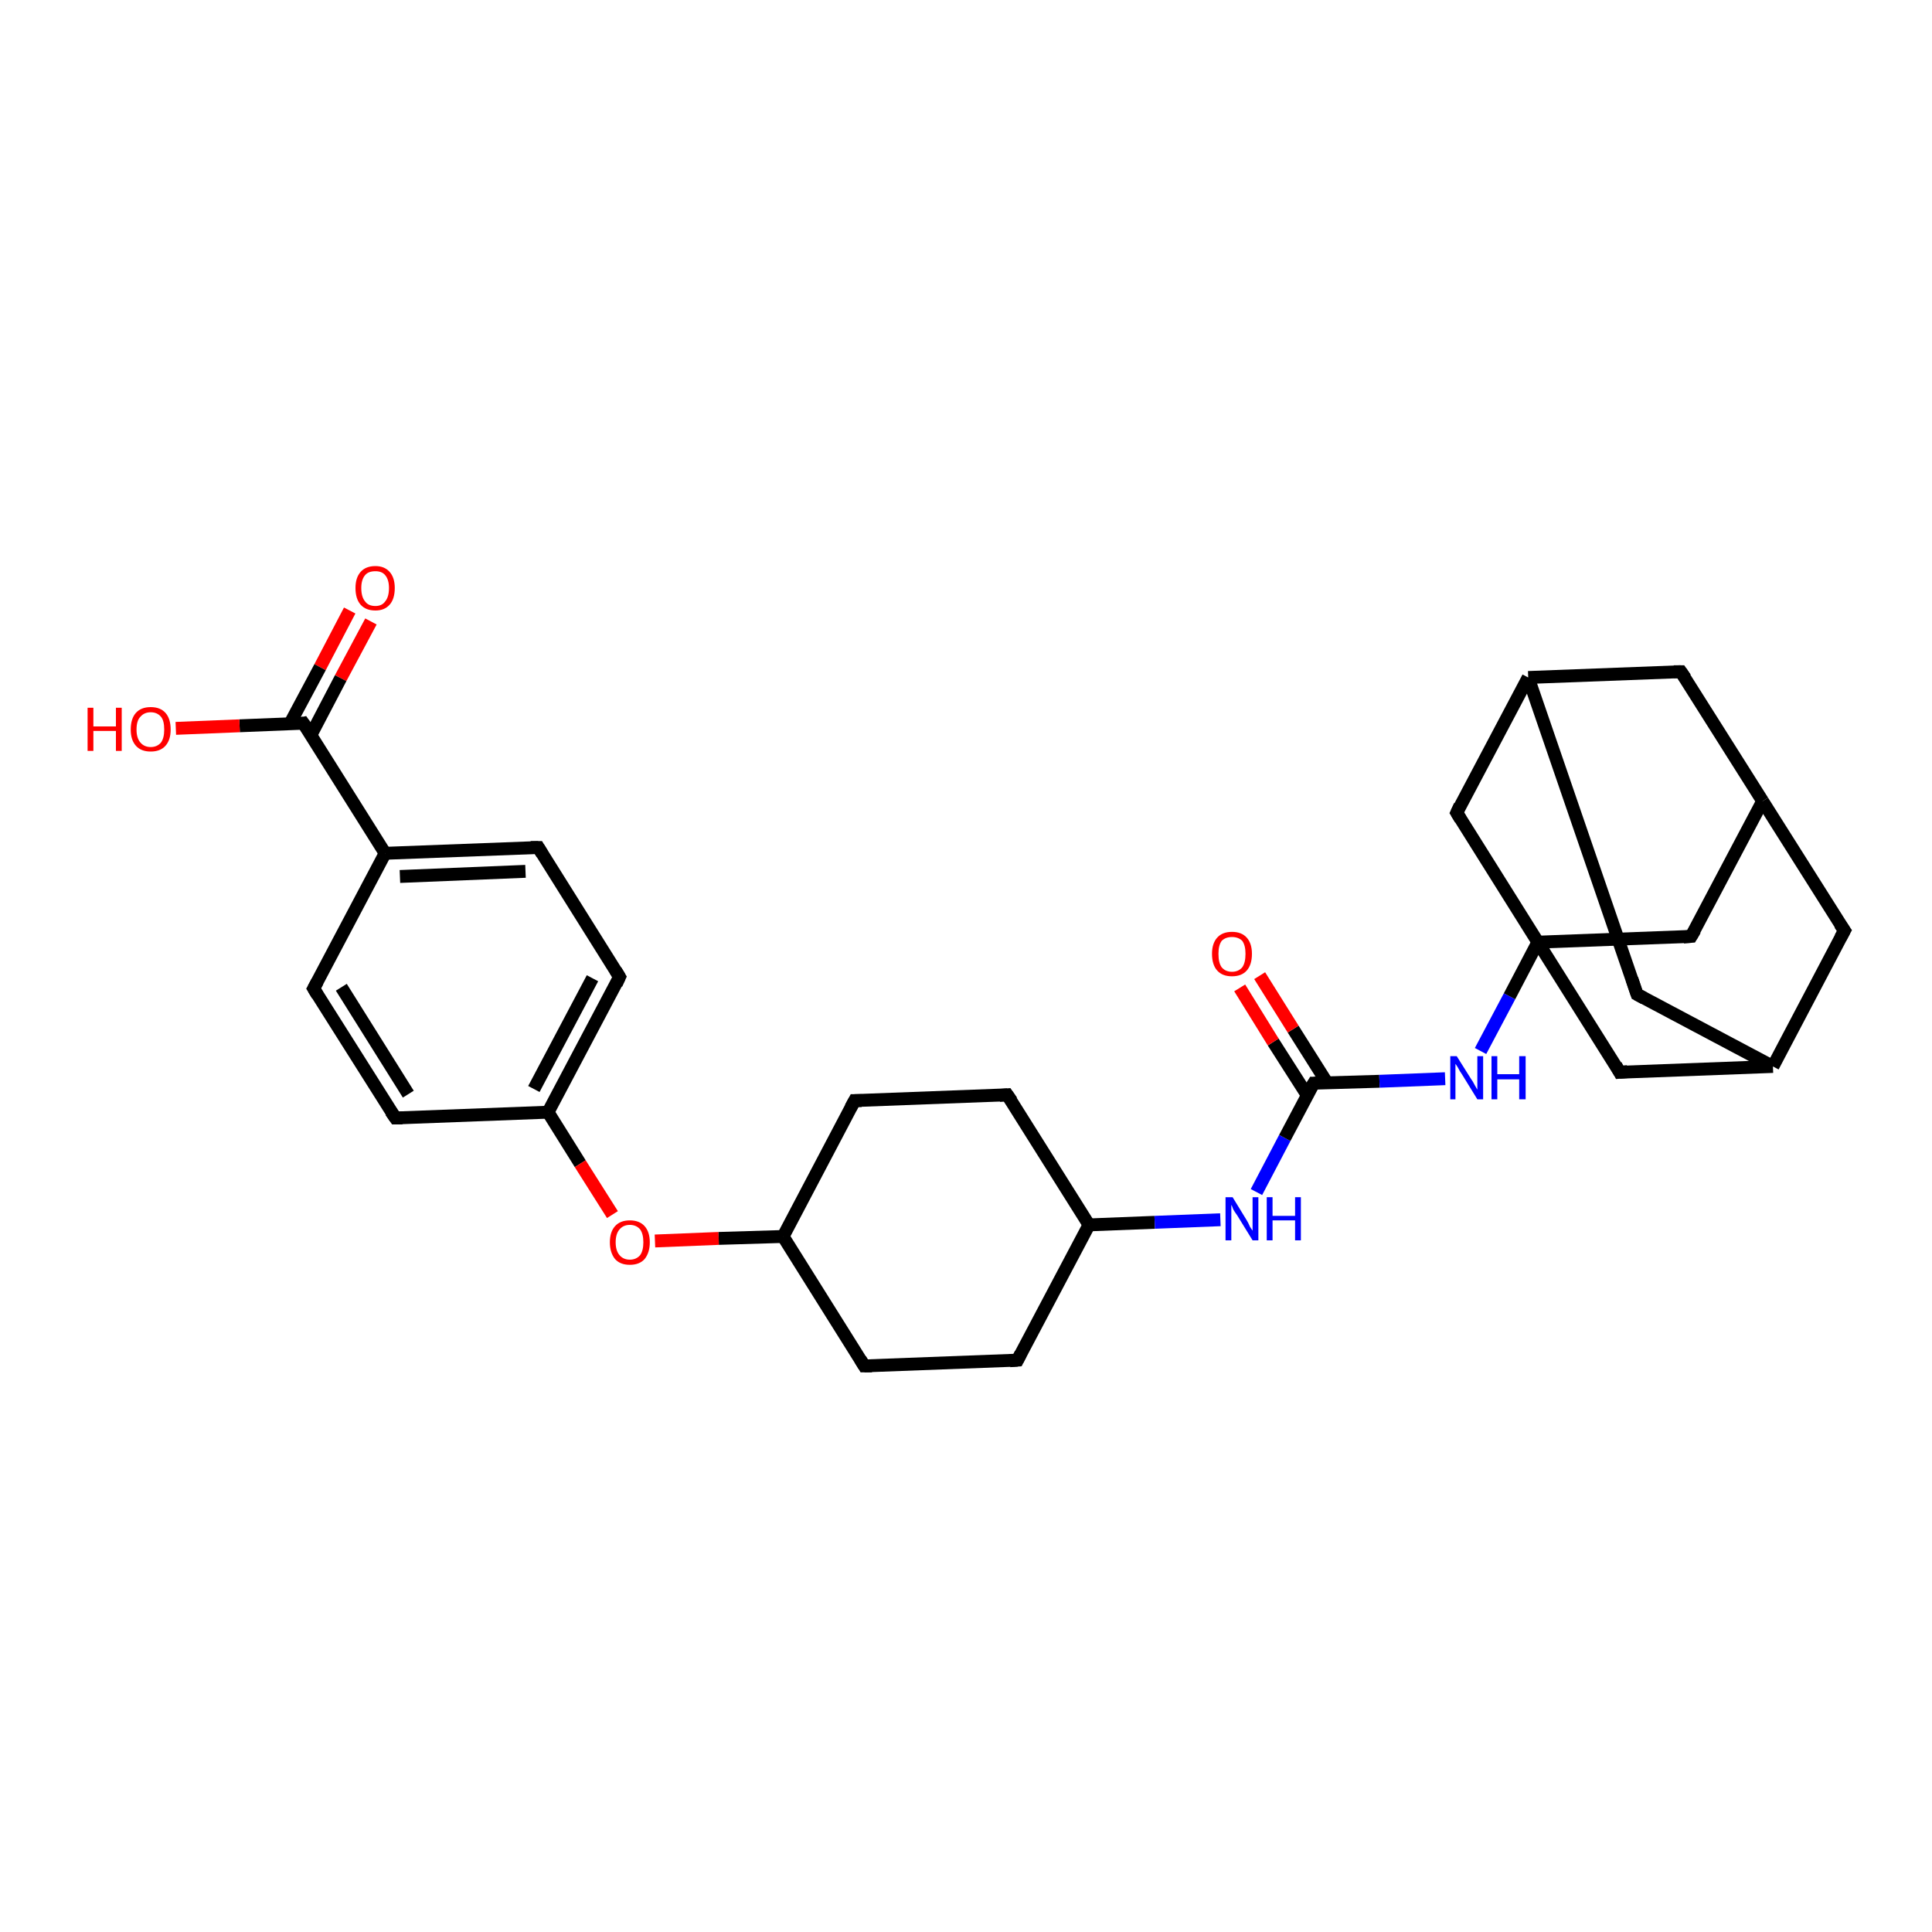 <?xml version='1.0' encoding='iso-8859-1'?>
<svg version='1.1' baseProfile='full'
              xmlns='http://www.w3.org/2000/svg'
                      xmlns:rdkit='http://www.rdkit.org/xml'
                      xmlns:xlink='http://www.w3.org/1999/xlink'
                  xml:space='preserve'
width='300px' height='300px' viewBox='0 0 300 300'>
<!-- END OF HEADER -->
<rect style='opacity:1.0;fill:#FFFFFF;stroke:none' width='300.0' height='300.0' x='0.0' y='0.0'> </rect>
<path class='bond-0 atom-0 atom-1' d='M 57.6,96.5 L 52.9,105.3' style='fill:none;fill-rule:evenodd;stroke:#FF0000;stroke-width:2.0px;stroke-linecap:butt;stroke-linejoin:miter;stroke-opacity:1' />
<path class='bond-0 atom-0 atom-1' d='M 52.9,105.3 L 48.3,114.1' style='fill:none;fill-rule:evenodd;stroke:#000000;stroke-width:2.0px;stroke-linecap:butt;stroke-linejoin:miter;stroke-opacity:1' />
<path class='bond-0 atom-0 atom-1' d='M 54.3,94.8 L 49.7,103.6' style='fill:none;fill-rule:evenodd;stroke:#FF0000;stroke-width:2.0px;stroke-linecap:butt;stroke-linejoin:miter;stroke-opacity:1' />
<path class='bond-0 atom-0 atom-1' d='M 49.7,103.6 L 45.0,112.4' style='fill:none;fill-rule:evenodd;stroke:#000000;stroke-width:2.0px;stroke-linecap:butt;stroke-linejoin:miter;stroke-opacity:1' />
<path class='bond-1 atom-1 atom-2' d='M 47.1,112.3 L 37.2,112.7' style='fill:none;fill-rule:evenodd;stroke:#000000;stroke-width:2.0px;stroke-linecap:butt;stroke-linejoin:miter;stroke-opacity:1' />
<path class='bond-1 atom-1 atom-2' d='M 37.2,112.7 L 27.3,113.1' style='fill:none;fill-rule:evenodd;stroke:#FF0000;stroke-width:2.0px;stroke-linecap:butt;stroke-linejoin:miter;stroke-opacity:1' />
<path class='bond-2 atom-1 atom-3' d='M 47.1,112.3 L 59.8,132.5' style='fill:none;fill-rule:evenodd;stroke:#000000;stroke-width:2.0px;stroke-linecap:butt;stroke-linejoin:miter;stroke-opacity:1' />
<path class='bond-3 atom-3 atom-4' d='M 59.8,132.5 L 83.6,131.6' style='fill:none;fill-rule:evenodd;stroke:#000000;stroke-width:2.0px;stroke-linecap:butt;stroke-linejoin:miter;stroke-opacity:1' />
<path class='bond-3 atom-3 atom-4' d='M 62.1,136.1 L 81.6,135.3' style='fill:none;fill-rule:evenodd;stroke:#000000;stroke-width:2.0px;stroke-linecap:butt;stroke-linejoin:miter;stroke-opacity:1' />
<path class='bond-4 atom-4 atom-5' d='M 83.6,131.6 L 96.2,151.7' style='fill:none;fill-rule:evenodd;stroke:#000000;stroke-width:2.0px;stroke-linecap:butt;stroke-linejoin:miter;stroke-opacity:1' />
<path class='bond-5 atom-5 atom-6' d='M 96.2,151.7 L 85.1,172.7' style='fill:none;fill-rule:evenodd;stroke:#000000;stroke-width:2.0px;stroke-linecap:butt;stroke-linejoin:miter;stroke-opacity:1' />
<path class='bond-5 atom-5 atom-6' d='M 92.0,151.9 L 82.9,169.1' style='fill:none;fill-rule:evenodd;stroke:#000000;stroke-width:2.0px;stroke-linecap:butt;stroke-linejoin:miter;stroke-opacity:1' />
<path class='bond-6 atom-6 atom-7' d='M 85.1,172.7 L 90.1,180.7' style='fill:none;fill-rule:evenodd;stroke:#000000;stroke-width:2.0px;stroke-linecap:butt;stroke-linejoin:miter;stroke-opacity:1' />
<path class='bond-6 atom-6 atom-7' d='M 90.1,180.7 L 95.1,188.6' style='fill:none;fill-rule:evenodd;stroke:#FF0000;stroke-width:2.0px;stroke-linecap:butt;stroke-linejoin:miter;stroke-opacity:1' />
<path class='bond-7 atom-7 atom-8' d='M 101.7,192.7 L 111.6,192.3' style='fill:none;fill-rule:evenodd;stroke:#FF0000;stroke-width:2.0px;stroke-linecap:butt;stroke-linejoin:miter;stroke-opacity:1' />
<path class='bond-7 atom-7 atom-8' d='M 111.6,192.3 L 121.6,192.0' style='fill:none;fill-rule:evenodd;stroke:#000000;stroke-width:2.0px;stroke-linecap:butt;stroke-linejoin:miter;stroke-opacity:1' />
<path class='bond-8 atom-8 atom-9' d='M 121.6,192.0 L 134.2,212.1' style='fill:none;fill-rule:evenodd;stroke:#000000;stroke-width:2.0px;stroke-linecap:butt;stroke-linejoin:miter;stroke-opacity:1' />
<path class='bond-9 atom-9 atom-10' d='M 134.2,212.1 L 158.0,211.2' style='fill:none;fill-rule:evenodd;stroke:#000000;stroke-width:2.0px;stroke-linecap:butt;stroke-linejoin:miter;stroke-opacity:1' />
<path class='bond-10 atom-10 atom-11' d='M 158.0,211.2 L 169.1,190.2' style='fill:none;fill-rule:evenodd;stroke:#000000;stroke-width:2.0px;stroke-linecap:butt;stroke-linejoin:miter;stroke-opacity:1' />
<path class='bond-11 atom-11 atom-12' d='M 169.1,190.2 L 179.3,189.8' style='fill:none;fill-rule:evenodd;stroke:#000000;stroke-width:2.0px;stroke-linecap:butt;stroke-linejoin:miter;stroke-opacity:1' />
<path class='bond-11 atom-11 atom-12' d='M 179.3,189.8 L 189.5,189.4' style='fill:none;fill-rule:evenodd;stroke:#0000FF;stroke-width:2.0px;stroke-linecap:butt;stroke-linejoin:miter;stroke-opacity:1' />
<path class='bond-12 atom-12 atom-13' d='M 195.1,185.1 L 199.5,176.7' style='fill:none;fill-rule:evenodd;stroke:#0000FF;stroke-width:2.0px;stroke-linecap:butt;stroke-linejoin:miter;stroke-opacity:1' />
<path class='bond-12 atom-12 atom-13' d='M 199.5,176.7 L 204.0,168.2' style='fill:none;fill-rule:evenodd;stroke:#000000;stroke-width:2.0px;stroke-linecap:butt;stroke-linejoin:miter;stroke-opacity:1' />
<path class='bond-13 atom-13 atom-14' d='M 206.1,168.2 L 200.8,159.8' style='fill:none;fill-rule:evenodd;stroke:#000000;stroke-width:2.0px;stroke-linecap:butt;stroke-linejoin:miter;stroke-opacity:1' />
<path class='bond-13 atom-13 atom-14' d='M 200.8,159.8 L 195.6,151.5' style='fill:none;fill-rule:evenodd;stroke:#FF0000;stroke-width:2.0px;stroke-linecap:butt;stroke-linejoin:miter;stroke-opacity:1' />
<path class='bond-13 atom-13 atom-14' d='M 203.0,170.1 L 197.7,161.8' style='fill:none;fill-rule:evenodd;stroke:#000000;stroke-width:2.0px;stroke-linecap:butt;stroke-linejoin:miter;stroke-opacity:1' />
<path class='bond-13 atom-13 atom-14' d='M 197.7,161.8 L 192.5,153.4' style='fill:none;fill-rule:evenodd;stroke:#FF0000;stroke-width:2.0px;stroke-linecap:butt;stroke-linejoin:miter;stroke-opacity:1' />
<path class='bond-14 atom-13 atom-15' d='M 204.0,168.2 L 214.2,167.9' style='fill:none;fill-rule:evenodd;stroke:#000000;stroke-width:2.0px;stroke-linecap:butt;stroke-linejoin:miter;stroke-opacity:1' />
<path class='bond-14 atom-13 atom-15' d='M 214.2,167.9 L 224.4,167.5' style='fill:none;fill-rule:evenodd;stroke:#0000FF;stroke-width:2.0px;stroke-linecap:butt;stroke-linejoin:miter;stroke-opacity:1' />
<path class='bond-15 atom-15 atom-16' d='M 229.9,163.2 L 234.4,154.7' style='fill:none;fill-rule:evenodd;stroke:#0000FF;stroke-width:2.0px;stroke-linecap:butt;stroke-linejoin:miter;stroke-opacity:1' />
<path class='bond-15 atom-15 atom-16' d='M 234.4,154.7 L 238.8,146.3' style='fill:none;fill-rule:evenodd;stroke:#000000;stroke-width:2.0px;stroke-linecap:butt;stroke-linejoin:miter;stroke-opacity:1' />
<path class='bond-16 atom-16 atom-17' d='M 238.8,146.3 L 262.6,145.4' style='fill:none;fill-rule:evenodd;stroke:#000000;stroke-width:2.0px;stroke-linecap:butt;stroke-linejoin:miter;stroke-opacity:1' />
<path class='bond-17 atom-17 atom-18' d='M 262.6,145.4 L 273.7,124.4' style='fill:none;fill-rule:evenodd;stroke:#000000;stroke-width:2.0px;stroke-linecap:butt;stroke-linejoin:miter;stroke-opacity:1' />
<path class='bond-18 atom-18 atom-19' d='M 273.7,124.4 L 261.0,104.3' style='fill:none;fill-rule:evenodd;stroke:#000000;stroke-width:2.0px;stroke-linecap:butt;stroke-linejoin:miter;stroke-opacity:1' />
<path class='bond-19 atom-19 atom-20' d='M 261.0,104.3 L 237.3,105.2' style='fill:none;fill-rule:evenodd;stroke:#000000;stroke-width:2.0px;stroke-linecap:butt;stroke-linejoin:miter;stroke-opacity:1' />
<path class='bond-20 atom-20 atom-21' d='M 237.3,105.2 L 226.2,126.2' style='fill:none;fill-rule:evenodd;stroke:#000000;stroke-width:2.0px;stroke-linecap:butt;stroke-linejoin:miter;stroke-opacity:1' />
<path class='bond-21 atom-20 atom-22' d='M 237.3,105.2 L 254.2,154.4' style='fill:none;fill-rule:evenodd;stroke:#000000;stroke-width:2.0px;stroke-linecap:butt;stroke-linejoin:miter;stroke-opacity:1' />
<path class='bond-22 atom-22 atom-23' d='M 254.2,154.4 L 275.3,165.6' style='fill:none;fill-rule:evenodd;stroke:#000000;stroke-width:2.0px;stroke-linecap:butt;stroke-linejoin:miter;stroke-opacity:1' />
<path class='bond-23 atom-23 atom-24' d='M 275.3,165.6 L 286.4,144.5' style='fill:none;fill-rule:evenodd;stroke:#000000;stroke-width:2.0px;stroke-linecap:butt;stroke-linejoin:miter;stroke-opacity:1' />
<path class='bond-24 atom-23 atom-25' d='M 275.3,165.6 L 251.5,166.5' style='fill:none;fill-rule:evenodd;stroke:#000000;stroke-width:2.0px;stroke-linecap:butt;stroke-linejoin:miter;stroke-opacity:1' />
<path class='bond-25 atom-11 atom-26' d='M 169.1,190.2 L 156.4,170.0' style='fill:none;fill-rule:evenodd;stroke:#000000;stroke-width:2.0px;stroke-linecap:butt;stroke-linejoin:miter;stroke-opacity:1' />
<path class='bond-26 atom-26 atom-27' d='M 156.4,170.0 L 132.7,170.9' style='fill:none;fill-rule:evenodd;stroke:#000000;stroke-width:2.0px;stroke-linecap:butt;stroke-linejoin:miter;stroke-opacity:1' />
<path class='bond-27 atom-6 atom-28' d='M 85.1,172.7 L 61.4,173.6' style='fill:none;fill-rule:evenodd;stroke:#000000;stroke-width:2.0px;stroke-linecap:butt;stroke-linejoin:miter;stroke-opacity:1' />
<path class='bond-28 atom-28 atom-29' d='M 61.4,173.6 L 48.7,153.5' style='fill:none;fill-rule:evenodd;stroke:#000000;stroke-width:2.0px;stroke-linecap:butt;stroke-linejoin:miter;stroke-opacity:1' />
<path class='bond-28 atom-28 atom-29' d='M 63.4,169.9 L 53.0,153.3' style='fill:none;fill-rule:evenodd;stroke:#000000;stroke-width:2.0px;stroke-linecap:butt;stroke-linejoin:miter;stroke-opacity:1' />
<path class='bond-29 atom-21 atom-16' d='M 226.2,126.2 L 238.8,146.3' style='fill:none;fill-rule:evenodd;stroke:#000000;stroke-width:2.0px;stroke-linecap:butt;stroke-linejoin:miter;stroke-opacity:1' />
<path class='bond-30 atom-24 atom-18' d='M 286.4,144.5 L 273.7,124.4' style='fill:none;fill-rule:evenodd;stroke:#000000;stroke-width:2.0px;stroke-linecap:butt;stroke-linejoin:miter;stroke-opacity:1' />
<path class='bond-31 atom-25 atom-16' d='M 251.5,166.5 L 238.8,146.3' style='fill:none;fill-rule:evenodd;stroke:#000000;stroke-width:2.0px;stroke-linecap:butt;stroke-linejoin:miter;stroke-opacity:1' />
<path class='bond-32 atom-27 atom-8' d='M 132.7,170.9 L 121.6,192.0' style='fill:none;fill-rule:evenodd;stroke:#000000;stroke-width:2.0px;stroke-linecap:butt;stroke-linejoin:miter;stroke-opacity:1' />
<path class='bond-33 atom-29 atom-3' d='M 48.7,153.5 L 59.8,132.5' style='fill:none;fill-rule:evenodd;stroke:#000000;stroke-width:2.0px;stroke-linecap:butt;stroke-linejoin:miter;stroke-opacity:1' />
<path d='M 46.6,112.4 L 47.1,112.3 L 47.8,113.3' style='fill:none;stroke:#000000;stroke-width:2.0px;stroke-linecap:butt;stroke-linejoin:miter;stroke-opacity:1;' />
<path d='M 82.4,131.6 L 83.6,131.6 L 84.2,132.6' style='fill:none;stroke:#000000;stroke-width:2.0px;stroke-linecap:butt;stroke-linejoin:miter;stroke-opacity:1;' />
<path d='M 95.6,150.7 L 96.2,151.7 L 95.7,152.8' style='fill:none;stroke:#000000;stroke-width:2.0px;stroke-linecap:butt;stroke-linejoin:miter;stroke-opacity:1;' />
<path d='M 133.6,211.1 L 134.2,212.1 L 135.4,212.1' style='fill:none;stroke:#000000;stroke-width:2.0px;stroke-linecap:butt;stroke-linejoin:miter;stroke-opacity:1;' />
<path d='M 156.8,211.3 L 158.0,211.2 L 158.5,210.2' style='fill:none;stroke:#000000;stroke-width:2.0px;stroke-linecap:butt;stroke-linejoin:miter;stroke-opacity:1;' />
<path d='M 203.7,168.7 L 204.0,168.2 L 204.5,168.2' style='fill:none;stroke:#000000;stroke-width:2.0px;stroke-linecap:butt;stroke-linejoin:miter;stroke-opacity:1;' />
<path d='M 261.4,145.5 L 262.6,145.4 L 263.2,144.4' style='fill:none;stroke:#000000;stroke-width:2.0px;stroke-linecap:butt;stroke-linejoin:miter;stroke-opacity:1;' />
<path d='M 261.7,105.3 L 261.0,104.3 L 259.9,104.3' style='fill:none;stroke:#000000;stroke-width:2.0px;stroke-linecap:butt;stroke-linejoin:miter;stroke-opacity:1;' />
<path d='M 226.7,125.1 L 226.2,126.2 L 226.8,127.2' style='fill:none;stroke:#000000;stroke-width:2.0px;stroke-linecap:butt;stroke-linejoin:miter;stroke-opacity:1;' />
<path d='M 253.4,152.0 L 254.2,154.4 L 255.3,155.0' style='fill:none;stroke:#000000;stroke-width:2.0px;stroke-linecap:butt;stroke-linejoin:miter;stroke-opacity:1;' />
<path d='M 285.8,145.6 L 286.4,144.5 L 285.7,143.5' style='fill:none;stroke:#000000;stroke-width:2.0px;stroke-linecap:butt;stroke-linejoin:miter;stroke-opacity:1;' />
<path d='M 252.7,166.4 L 251.5,166.5 L 250.9,165.4' style='fill:none;stroke:#000000;stroke-width:2.0px;stroke-linecap:butt;stroke-linejoin:miter;stroke-opacity:1;' />
<path d='M 157.1,171.0 L 156.4,170.0 L 155.2,170.1' style='fill:none;stroke:#000000;stroke-width:2.0px;stroke-linecap:butt;stroke-linejoin:miter;stroke-opacity:1;' />
<path d='M 133.8,170.9 L 132.7,170.9 L 132.1,172.0' style='fill:none;stroke:#000000;stroke-width:2.0px;stroke-linecap:butt;stroke-linejoin:miter;stroke-opacity:1;' />
<path d='M 62.5,173.6 L 61.4,173.6 L 60.7,172.6' style='fill:none;stroke:#000000;stroke-width:2.0px;stroke-linecap:butt;stroke-linejoin:miter;stroke-opacity:1;' />
<path d='M 49.3,154.5 L 48.7,153.5 L 49.3,152.4' style='fill:none;stroke:#000000;stroke-width:2.0px;stroke-linecap:butt;stroke-linejoin:miter;stroke-opacity:1;' />
<path class='atom-0' d='M 55.2 91.3
Q 55.2 89.7, 56.0 88.8
Q 56.8 87.9, 58.3 87.9
Q 59.7 87.9, 60.5 88.8
Q 61.3 89.7, 61.3 91.3
Q 61.3 93.0, 60.5 93.9
Q 59.7 94.8, 58.3 94.8
Q 56.8 94.8, 56.0 93.9
Q 55.2 93.0, 55.2 91.3
M 58.3 94.1
Q 59.3 94.1, 59.8 93.4
Q 60.4 92.7, 60.4 91.3
Q 60.4 90.0, 59.8 89.3
Q 59.3 88.7, 58.3 88.7
Q 57.2 88.7, 56.7 89.3
Q 56.1 90.0, 56.1 91.3
Q 56.1 92.7, 56.7 93.4
Q 57.2 94.1, 58.3 94.1
' fill='#FF0000'/>
<path class='atom-2' d='M 13.6 109.9
L 14.5 109.9
L 14.5 112.8
L 18.0 112.8
L 18.0 109.9
L 18.9 109.9
L 18.9 116.6
L 18.0 116.6
L 18.0 113.5
L 14.5 113.5
L 14.5 116.6
L 13.6 116.6
L 13.6 109.9
' fill='#FF0000'/>
<path class='atom-2' d='M 20.3 113.3
Q 20.3 111.6, 21.1 110.7
Q 21.9 109.8, 23.4 109.8
Q 24.9 109.8, 25.7 110.7
Q 26.5 111.6, 26.5 113.3
Q 26.5 114.9, 25.7 115.8
Q 24.9 116.7, 23.4 116.7
Q 21.9 116.7, 21.1 115.8
Q 20.3 114.9, 20.3 113.3
M 23.4 116.0
Q 24.4 116.0, 25.0 115.3
Q 25.5 114.6, 25.5 113.3
Q 25.5 111.9, 25.0 111.3
Q 24.4 110.6, 23.4 110.6
Q 22.4 110.6, 21.8 111.3
Q 21.2 111.9, 21.2 113.3
Q 21.2 114.6, 21.8 115.3
Q 22.4 116.0, 23.4 116.0
' fill='#FF0000'/>
<path class='atom-7' d='M 94.7 192.9
Q 94.7 191.3, 95.5 190.4
Q 96.3 189.5, 97.8 189.5
Q 99.3 189.5, 100.1 190.4
Q 100.9 191.3, 100.9 192.9
Q 100.9 194.5, 100.1 195.5
Q 99.3 196.4, 97.8 196.4
Q 96.3 196.4, 95.5 195.5
Q 94.7 194.5, 94.7 192.9
M 97.8 195.6
Q 98.8 195.6, 99.4 194.9
Q 99.9 194.2, 99.9 192.9
Q 99.9 191.6, 99.4 190.9
Q 98.8 190.2, 97.8 190.2
Q 96.8 190.2, 96.2 190.9
Q 95.6 191.6, 95.6 192.9
Q 95.6 194.2, 96.2 194.9
Q 96.8 195.6, 97.8 195.6
' fill='#FF0000'/>
<path class='atom-12' d='M 191.4 185.9
L 193.6 189.5
Q 193.8 189.8, 194.1 190.5
Q 194.5 191.1, 194.5 191.1
L 194.5 185.9
L 195.4 185.9
L 195.4 192.6
L 194.5 192.6
L 192.1 188.7
Q 191.8 188.3, 191.5 187.8
Q 191.3 187.2, 191.2 187.1
L 191.2 192.6
L 190.3 192.6
L 190.3 185.9
L 191.4 185.9
' fill='#0000FF'/>
<path class='atom-12' d='M 196.7 185.9
L 197.6 185.9
L 197.6 188.8
L 201.1 188.8
L 201.1 185.9
L 202.0 185.9
L 202.0 192.6
L 201.1 192.6
L 201.1 189.5
L 197.6 189.5
L 197.6 192.6
L 196.7 192.6
L 196.7 185.9
' fill='#0000FF'/>
<path class='atom-14' d='M 188.2 148.1
Q 188.2 146.5, 189.0 145.6
Q 189.8 144.7, 191.3 144.7
Q 192.8 144.7, 193.6 145.6
Q 194.4 146.5, 194.4 148.1
Q 194.4 149.8, 193.6 150.7
Q 192.8 151.6, 191.3 151.6
Q 189.8 151.6, 189.0 150.7
Q 188.2 149.8, 188.2 148.1
M 191.3 150.9
Q 192.3 150.9, 192.9 150.2
Q 193.4 149.5, 193.4 148.1
Q 193.4 146.8, 192.9 146.1
Q 192.3 145.5, 191.3 145.5
Q 190.3 145.5, 189.7 146.1
Q 189.2 146.8, 189.2 148.1
Q 189.2 149.5, 189.7 150.2
Q 190.3 150.9, 191.3 150.9
' fill='#FF0000'/>
<path class='atom-15' d='M 226.2 164.0
L 228.4 167.5
Q 228.7 167.9, 229.0 168.5
Q 229.4 169.2, 229.4 169.2
L 229.4 164.0
L 230.3 164.0
L 230.3 170.7
L 229.4 170.7
L 227.0 166.8
Q 226.7 166.4, 226.4 165.8
Q 226.1 165.3, 226.0 165.2
L 226.0 170.7
L 225.2 170.7
L 225.2 164.0
L 226.2 164.0
' fill='#0000FF'/>
<path class='atom-15' d='M 231.6 164.0
L 232.5 164.0
L 232.5 166.8
L 235.9 166.8
L 235.9 164.0
L 236.9 164.0
L 236.9 170.7
L 235.9 170.7
L 235.9 167.6
L 232.5 167.6
L 232.5 170.7
L 231.6 170.7
L 231.6 164.0
' fill='#0000FF'/>
</svg>
